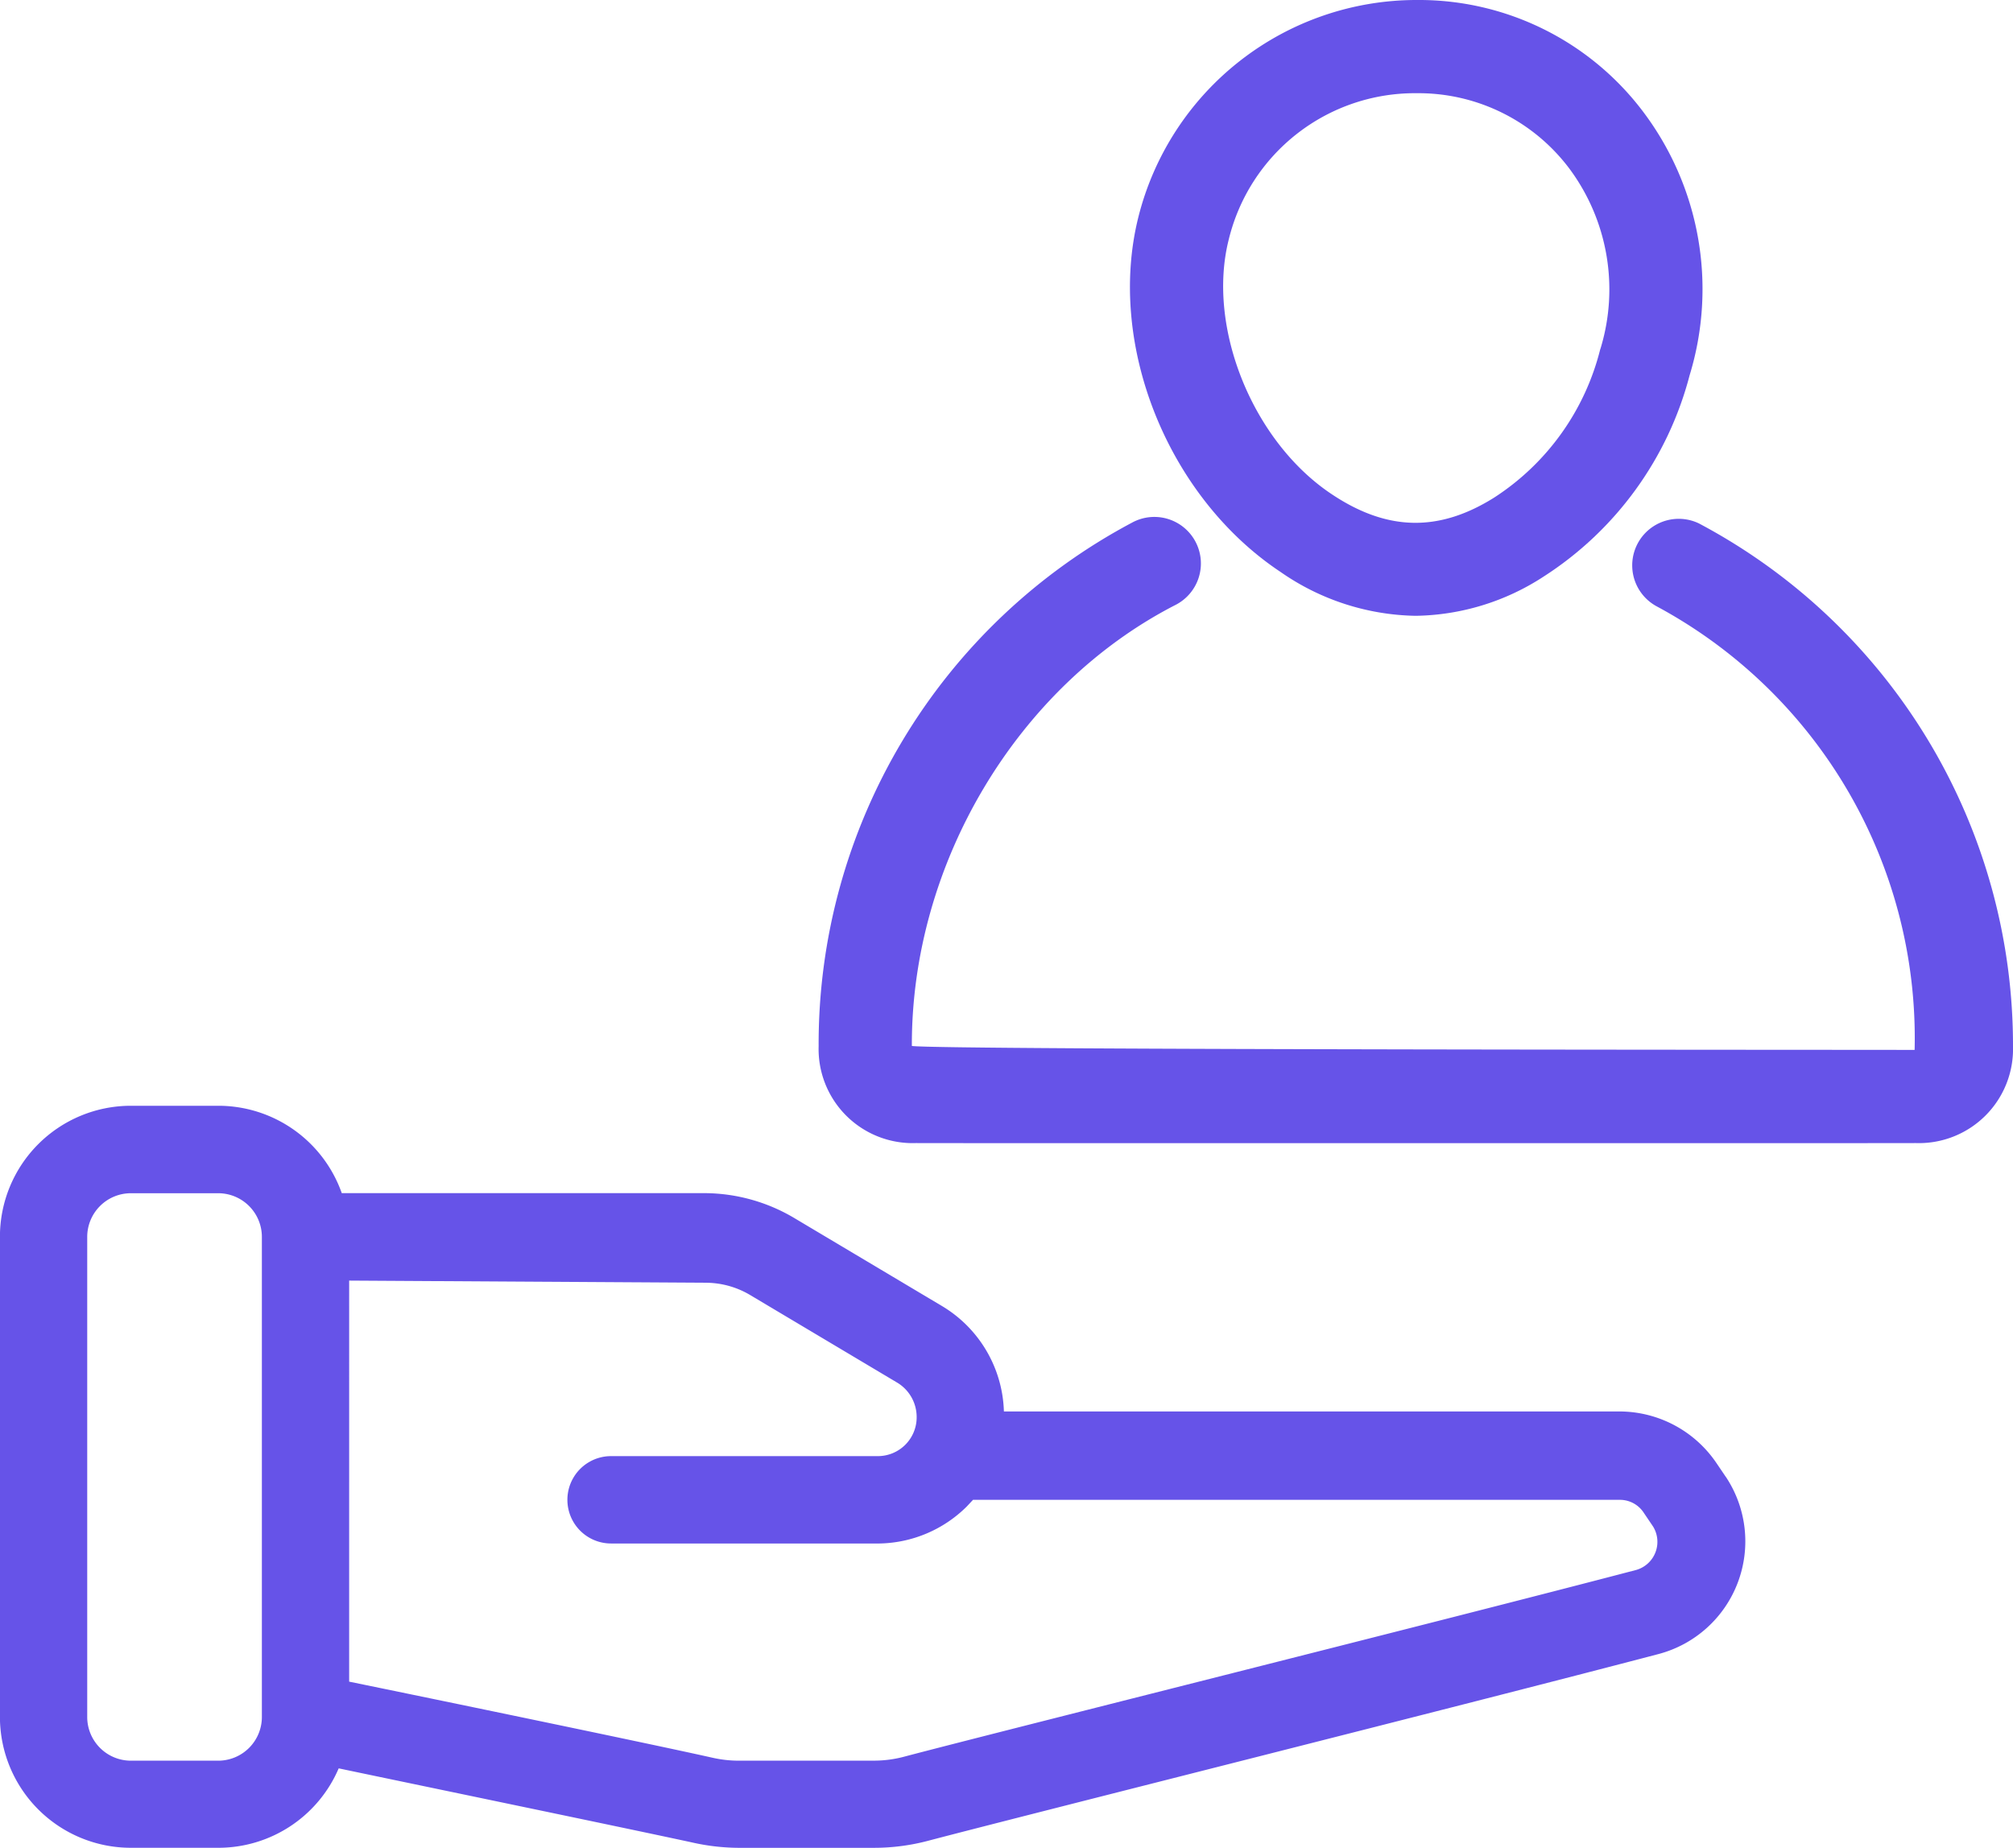 <svg xmlns="http://www.w3.org/2000/svg" width="119.808" height="109.982" viewBox="0 0 119.808 109.982">
  <g id="Group_16308" data-name="Group 16308" transform="translate(-399.73 -390.085)">
    <path id="Path_33794" data-name="Path 33794" d="M502.447,477.984l-.545-.805h0a6.986,6.986,0,0,0-5.767-3.091H459.479a7.562,7.562,0,0,0-3.662-6.261l-8.729-5.2a10.524,10.524,0,0,0-5.377-1.532h-21.64a7.794,7.794,0,0,0-7.351-5.2h-5.2a7.793,7.793,0,0,0-7.794,7.793v28.575a7.793,7.793,0,0,0,7.794,7.793h5.2a7.791,7.791,0,0,0,7.168-4.727h0c5.2,1.091,17.483,3.637,21.068,4.417a12.773,12.773,0,0,0,2.936.312h7.793a12.6,12.6,0,0,0,3.273-.416c5.922-1.559,32-8.1,43.488-11.118h0a6.937,6.937,0,0,0,4-10.547Zm-87.131,14.288h0a2.6,2.6,0,0,1-2.6,2.6h-5.195a2.6,2.6,0,0,1-2.6-2.6V463.7a2.6,2.6,0,0,1,2.6-2.6h5.195a2.6,2.6,0,0,1,2.6,2.6Zm82.945-9.808a1.739,1.739,0,0,1-1.14,1.054h0c-11.484,3.013-37.565,9.533-43.488,11.092a7.042,7.042,0,0,1-1.948.26h-7.793a7.157,7.157,0,0,1-1.793-.182c-3.715-.832-16.523-3.482-21.588-4.52V466.3l21.305.128a5.2,5.2,0,0,1,2.6.754l8.729,5.2a2.388,2.388,0,0,1,1.142,2.026,2.31,2.31,0,0,1-2.337,2.338H436.1a2.6,2.6,0,0,0,0,5.2h15.976a7.561,7.561,0,0,0,5.2-2.208l.364-.39h38.5a1.691,1.691,0,0,1,1.429.779l.545.806A1.738,1.738,0,0,1,498.261,482.464Z" fill="#6653e8" fill-rule="evenodd"/>
    <g id="Group_16307" data-name="Group 16307">
      <path id="Path_33795" data-name="Path 33795" d="M497.574,396.8a16.7,16.7,0,0,0-13.494-6.715h-.062a17.075,17.075,0,0,0-16.536,12.922c-1.895,7.575,1.74,16.653,8.463,21.118a14.457,14.457,0,0,0,8.04,2.61,14.3,14.3,0,0,0,7.631-2.344,20.323,20.323,0,0,0,8.673-11.964A17.529,17.529,0,0,0,497.574,396.8Zm-2.6,14.06h0a14.768,14.768,0,0,1-6.306,8.833c-3.281,2.062-6.356,2.018-9.665-.188-4.7-3.115-7.464-9.914-6.145-15.151a11.4,11.4,0,0,1,11.183-8.722h.038a11.231,11.231,0,0,1,9.065,4.5A12.049,12.049,0,0,1,494.979,410.86Z" fill="#6653e8"/>
      <g id="Group_16306" data-name="Group 16306">
        <path id="Path_33796" data-name="Path 33796" d="M500.887,421.257a2.77,2.77,0,0,0-2.555,4.915,29.176,29.176,0,0,1,15.351,26.4c-1.119-.016-58.253.011-59.682-.238-.033-10.85,6.261-21.39,15.655-26.228a2.77,2.77,0,1,0-2.533-4.926,35.13,35.13,0,0,0-18.67,31.172,5.6,5.6,0,0,0,5.791,5.763c.416.006,14.973.006,29.586.006,14.724,0,29.5,0,29.922-.006a5.6,5.6,0,0,0,5.786-5.763,35.153,35.153,0,0,0-18.652-31.094Z" fill="#6653e8"/>
      </g>
    </g>
  </g>
</svg>
